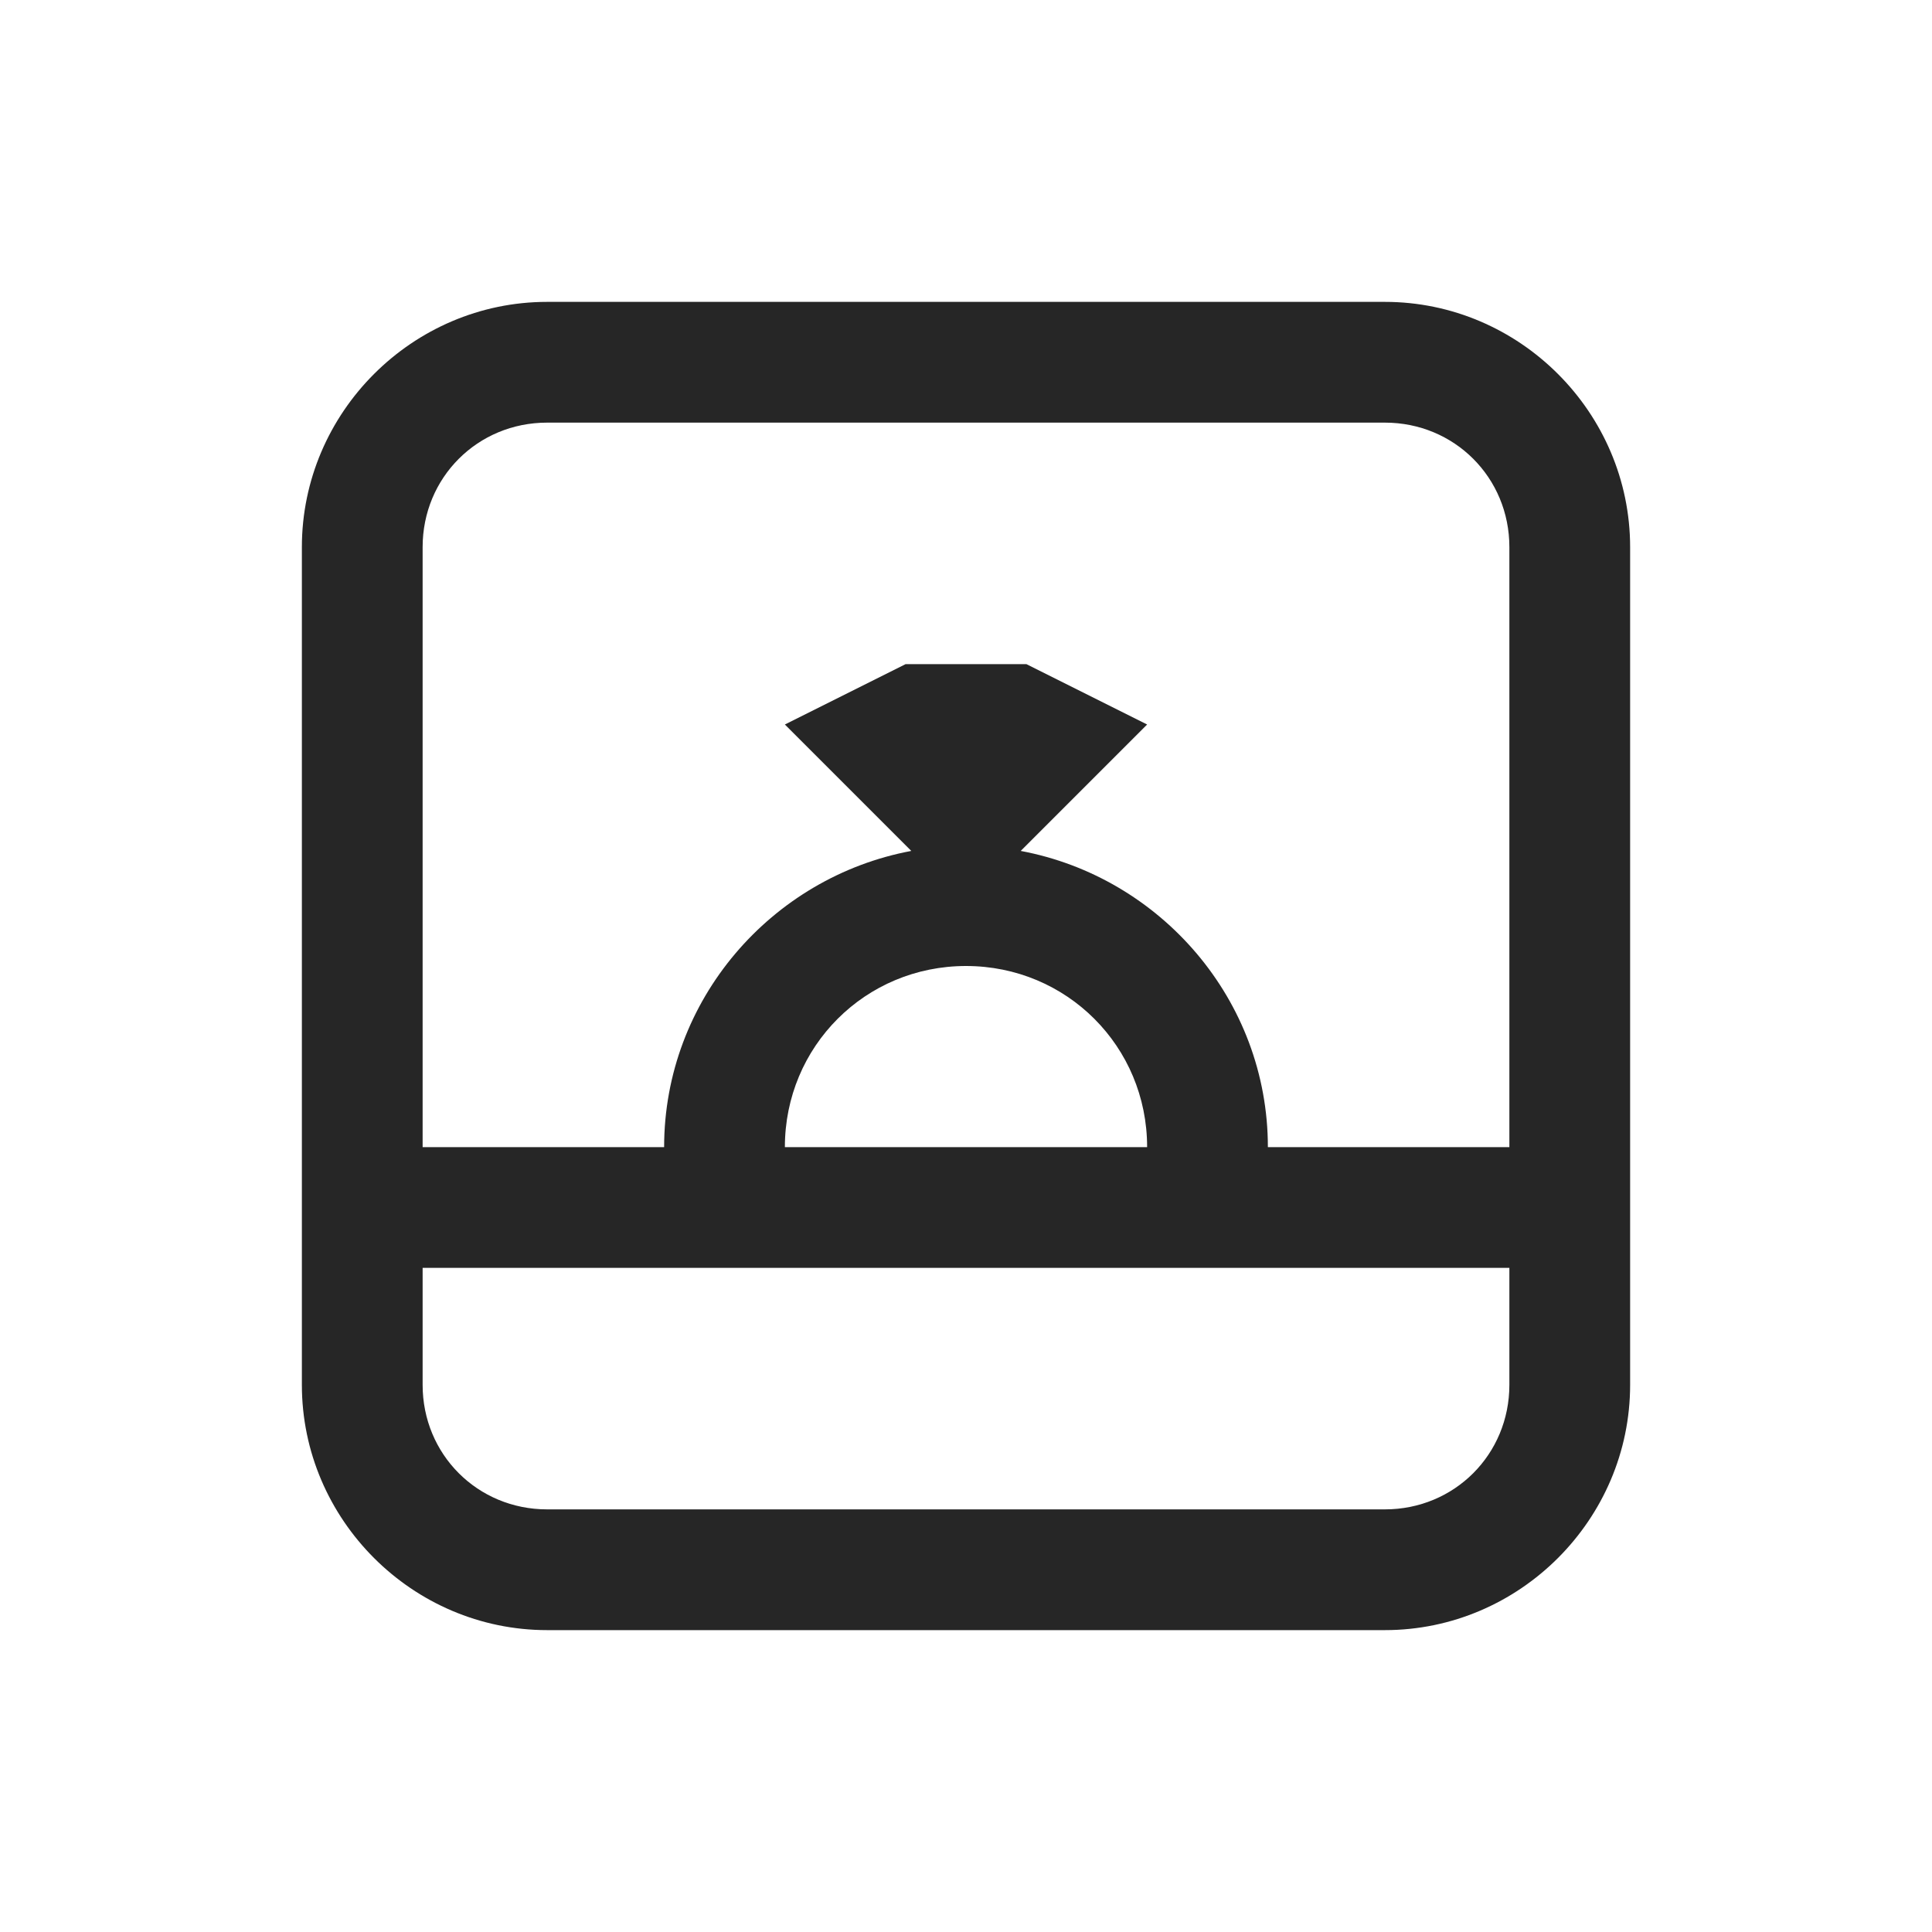 <?xml version="1.0" encoding="UTF-8"?>
<svg xmlns="http://www.w3.org/2000/svg" xmlns:xlink="http://www.w3.org/1999/xlink" viewBox="0 0 32 32" version="1.1" fill="#262626"><g id="surface1" fill="#262626"><path style=" " d="M 9.062 5 C 6.832 5 5 6.832 5 9.062 L 5 22.938 C 5 25.168 6.832 27 9.062 27 L 22.938 27 C 25.168 27 27 25.168 27 22.938 L 27 9.062 C 27 6.832 25.168 5 22.938 5 Z M 9.062 7 L 22.938 7 C 24.09 7 25 7.91 25 9.062 L 25 19 L 21 19 C 21 16.562 19.223 14.527 16.906 14.094 L 19 12 L 17 11 L 15 11 L 13 12 L 15.094 14.094 C 12.777 14.527 11 16.562 11 19 L 7 19 L 7 9.062 C 7 7.91 7.91 7 9.062 7 Z M 16 16 C 17.668 16 19 17.332 19 19 L 13 19 C 13 17.332 14.332 16 16 16 Z M 7 21 L 25 21 L 25 22.938 C 25 24.09 24.09 25 22.938 25 L 9.062 25 C 7.91 25 7 24.09 7 22.938 Z " fill="#262626"/></g></svg>
